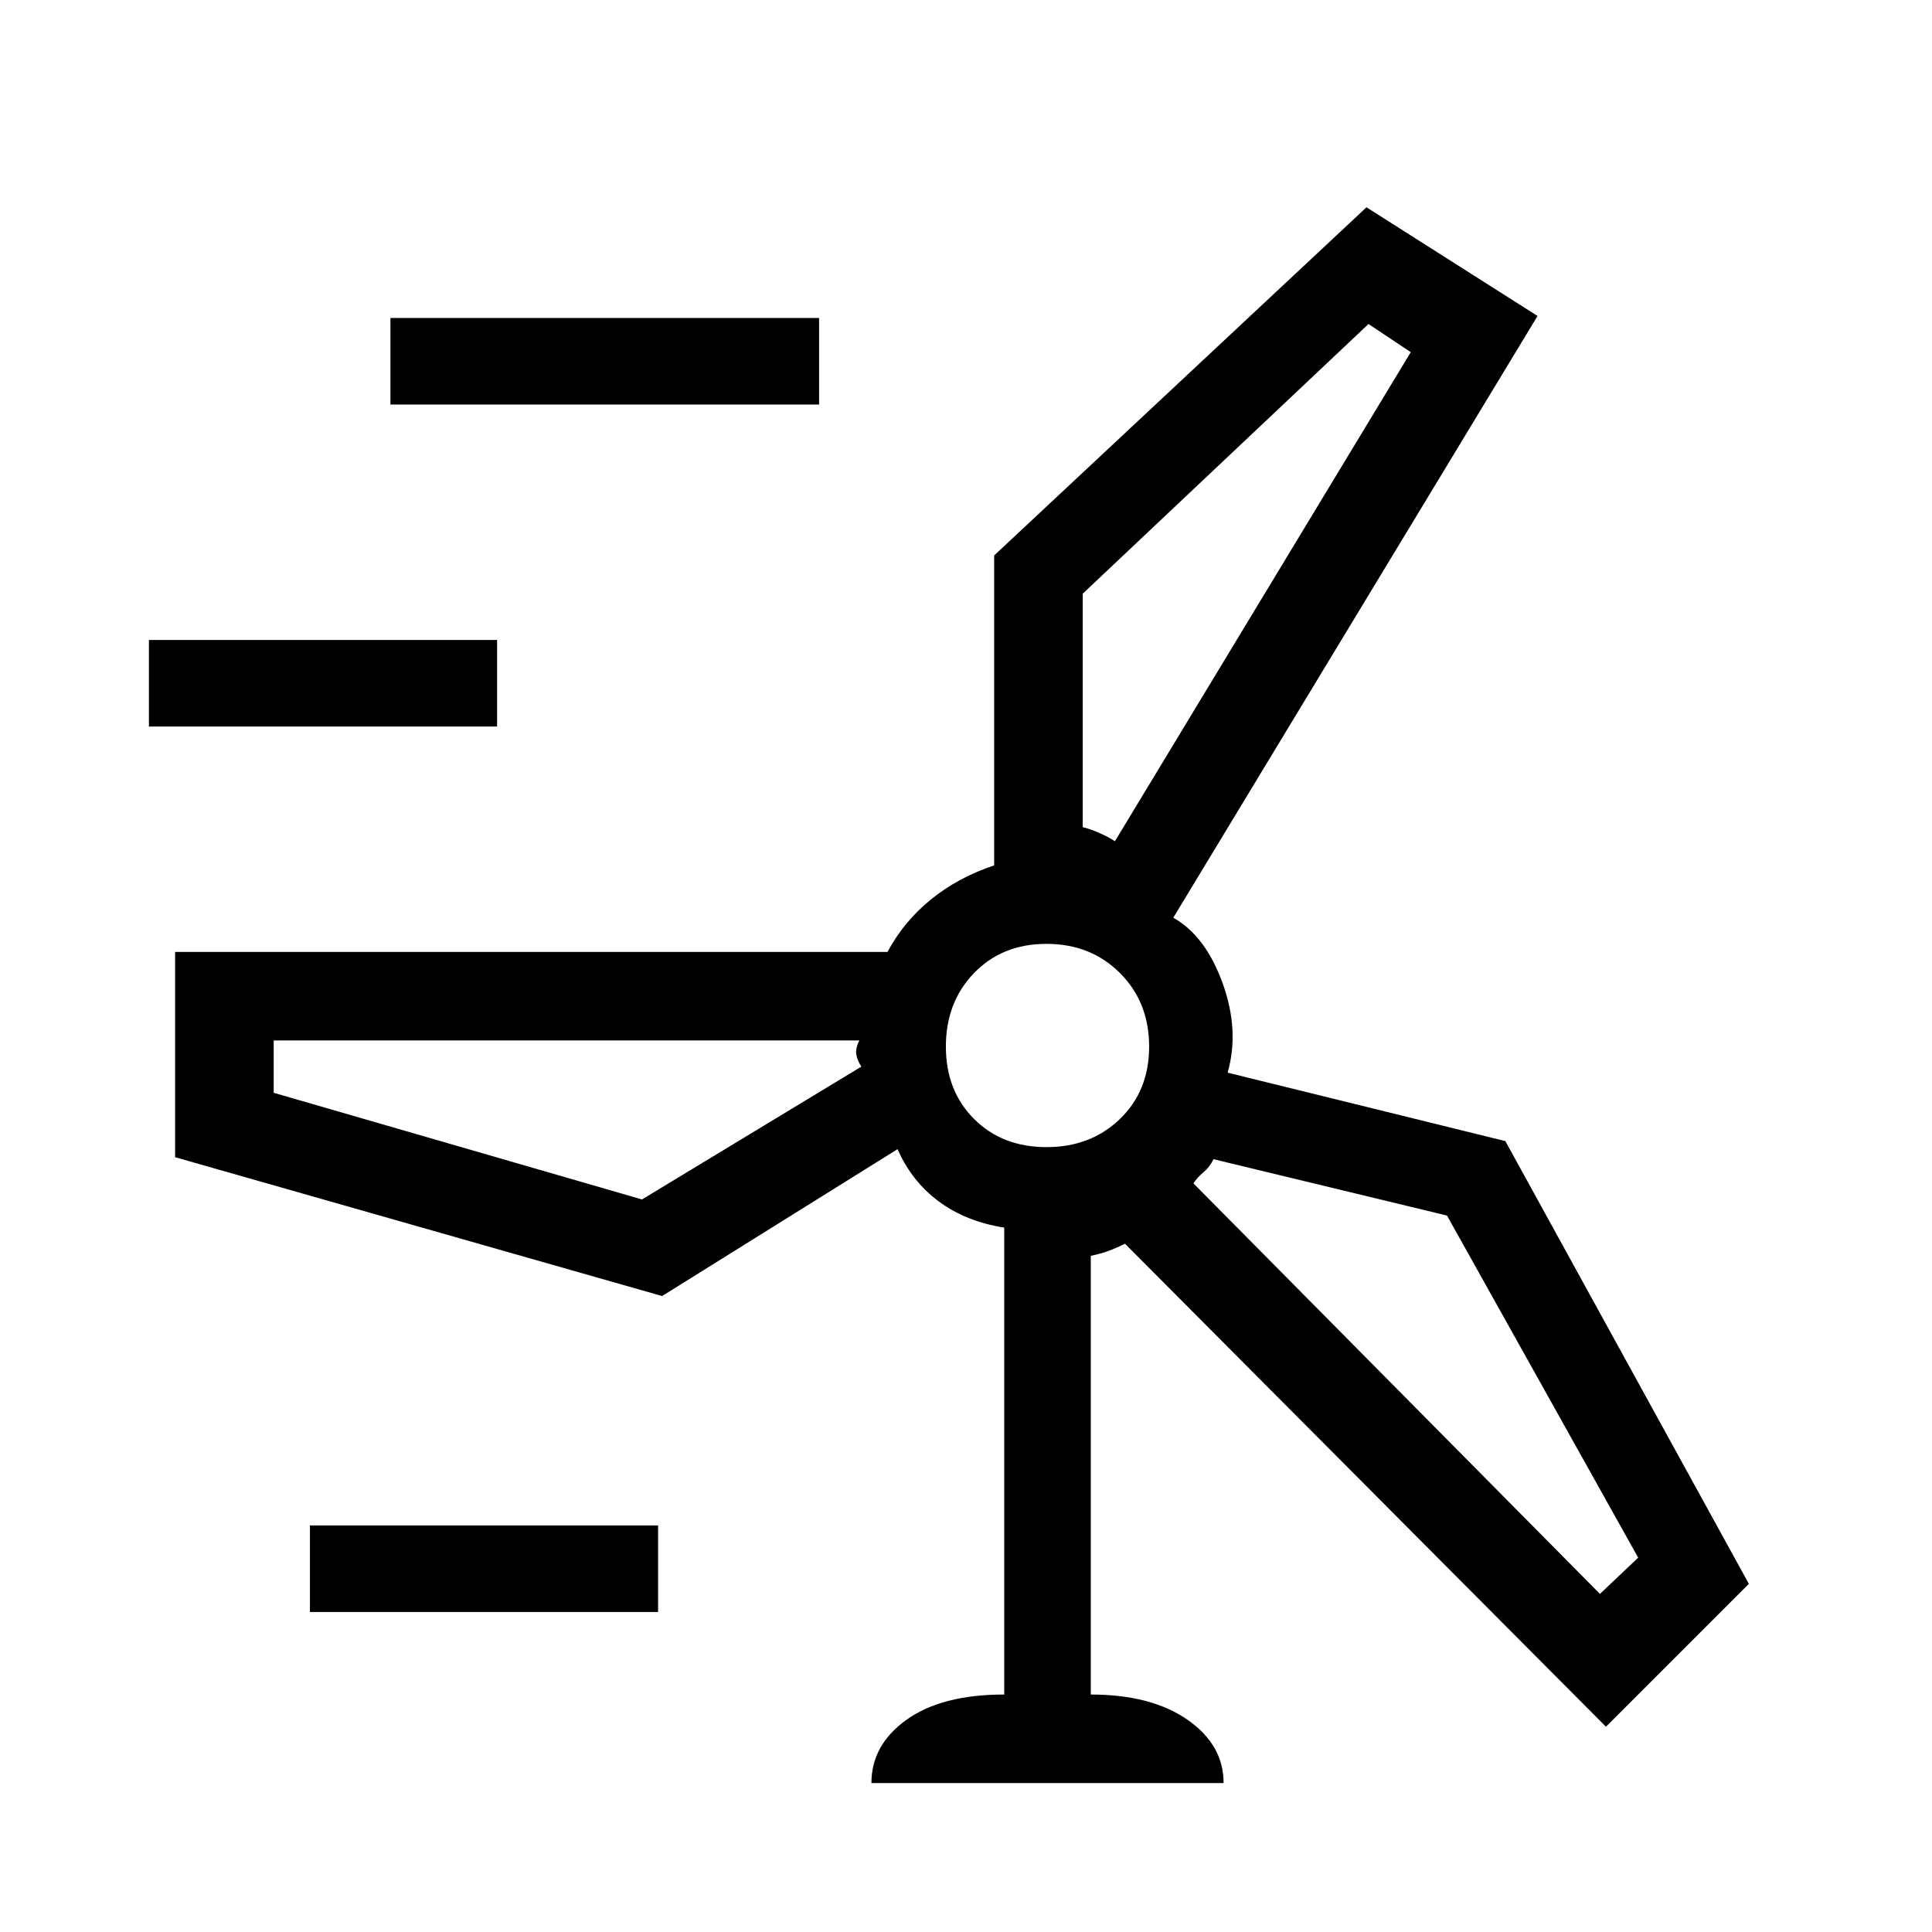 <svg xmlns="http://www.w3.org/2000/svg" height="48" width="48"><path d="M21.65 44.3q0-.95.875-1.575t2.425-.625V30.5q-.95-.15-1.625-.65t-1.025-1.3l-5.85 3.65-12.1-3.45v-5.1h17.7q.4-.75 1.075-1.3.675-.55 1.575-.85v-7.7l9.25-8.65 4.25 2.7-9.05 14.95q.8.45 1.225 1.625.425 1.175.125 2.225l6.9 1.7 6.05 11-3.55 3.55-11.95-12q-.2.1-.4.175-.2.075-.45.125v10.9q1.5 0 2.4.625.9.625.9 1.575ZM9.7 10.05V7.9h10.65v2.15Zm17.2 4.7v5.8q.2.05.425.15.225.1.375.2l7.35-12.15-1.05-.7Zm-23.2 3.3V15.9h8.65v2.15ZM26 28.5q1.1 0 1.825-.7.725-.7.725-1.8t-.725-1.825Q27.1 23.45 26 23.45t-1.8.725q-.7.725-.7 1.825t.7 1.8q.7.7 1.8.7Zm-10.05 1.3 5.45-3.3q-.1-.15-.125-.3-.025-.15.075-.35H6.8v1.3Zm20 .4-5.8-1.4q-.1.2-.25.325t-.25.275l10.1 10.2.95-.9ZM7.7 40.05V37.9h8.65v2.15ZM26 26Zm.9-5.45Zm-5.6 5.3Zm8.35 3.55Z"/></svg>
